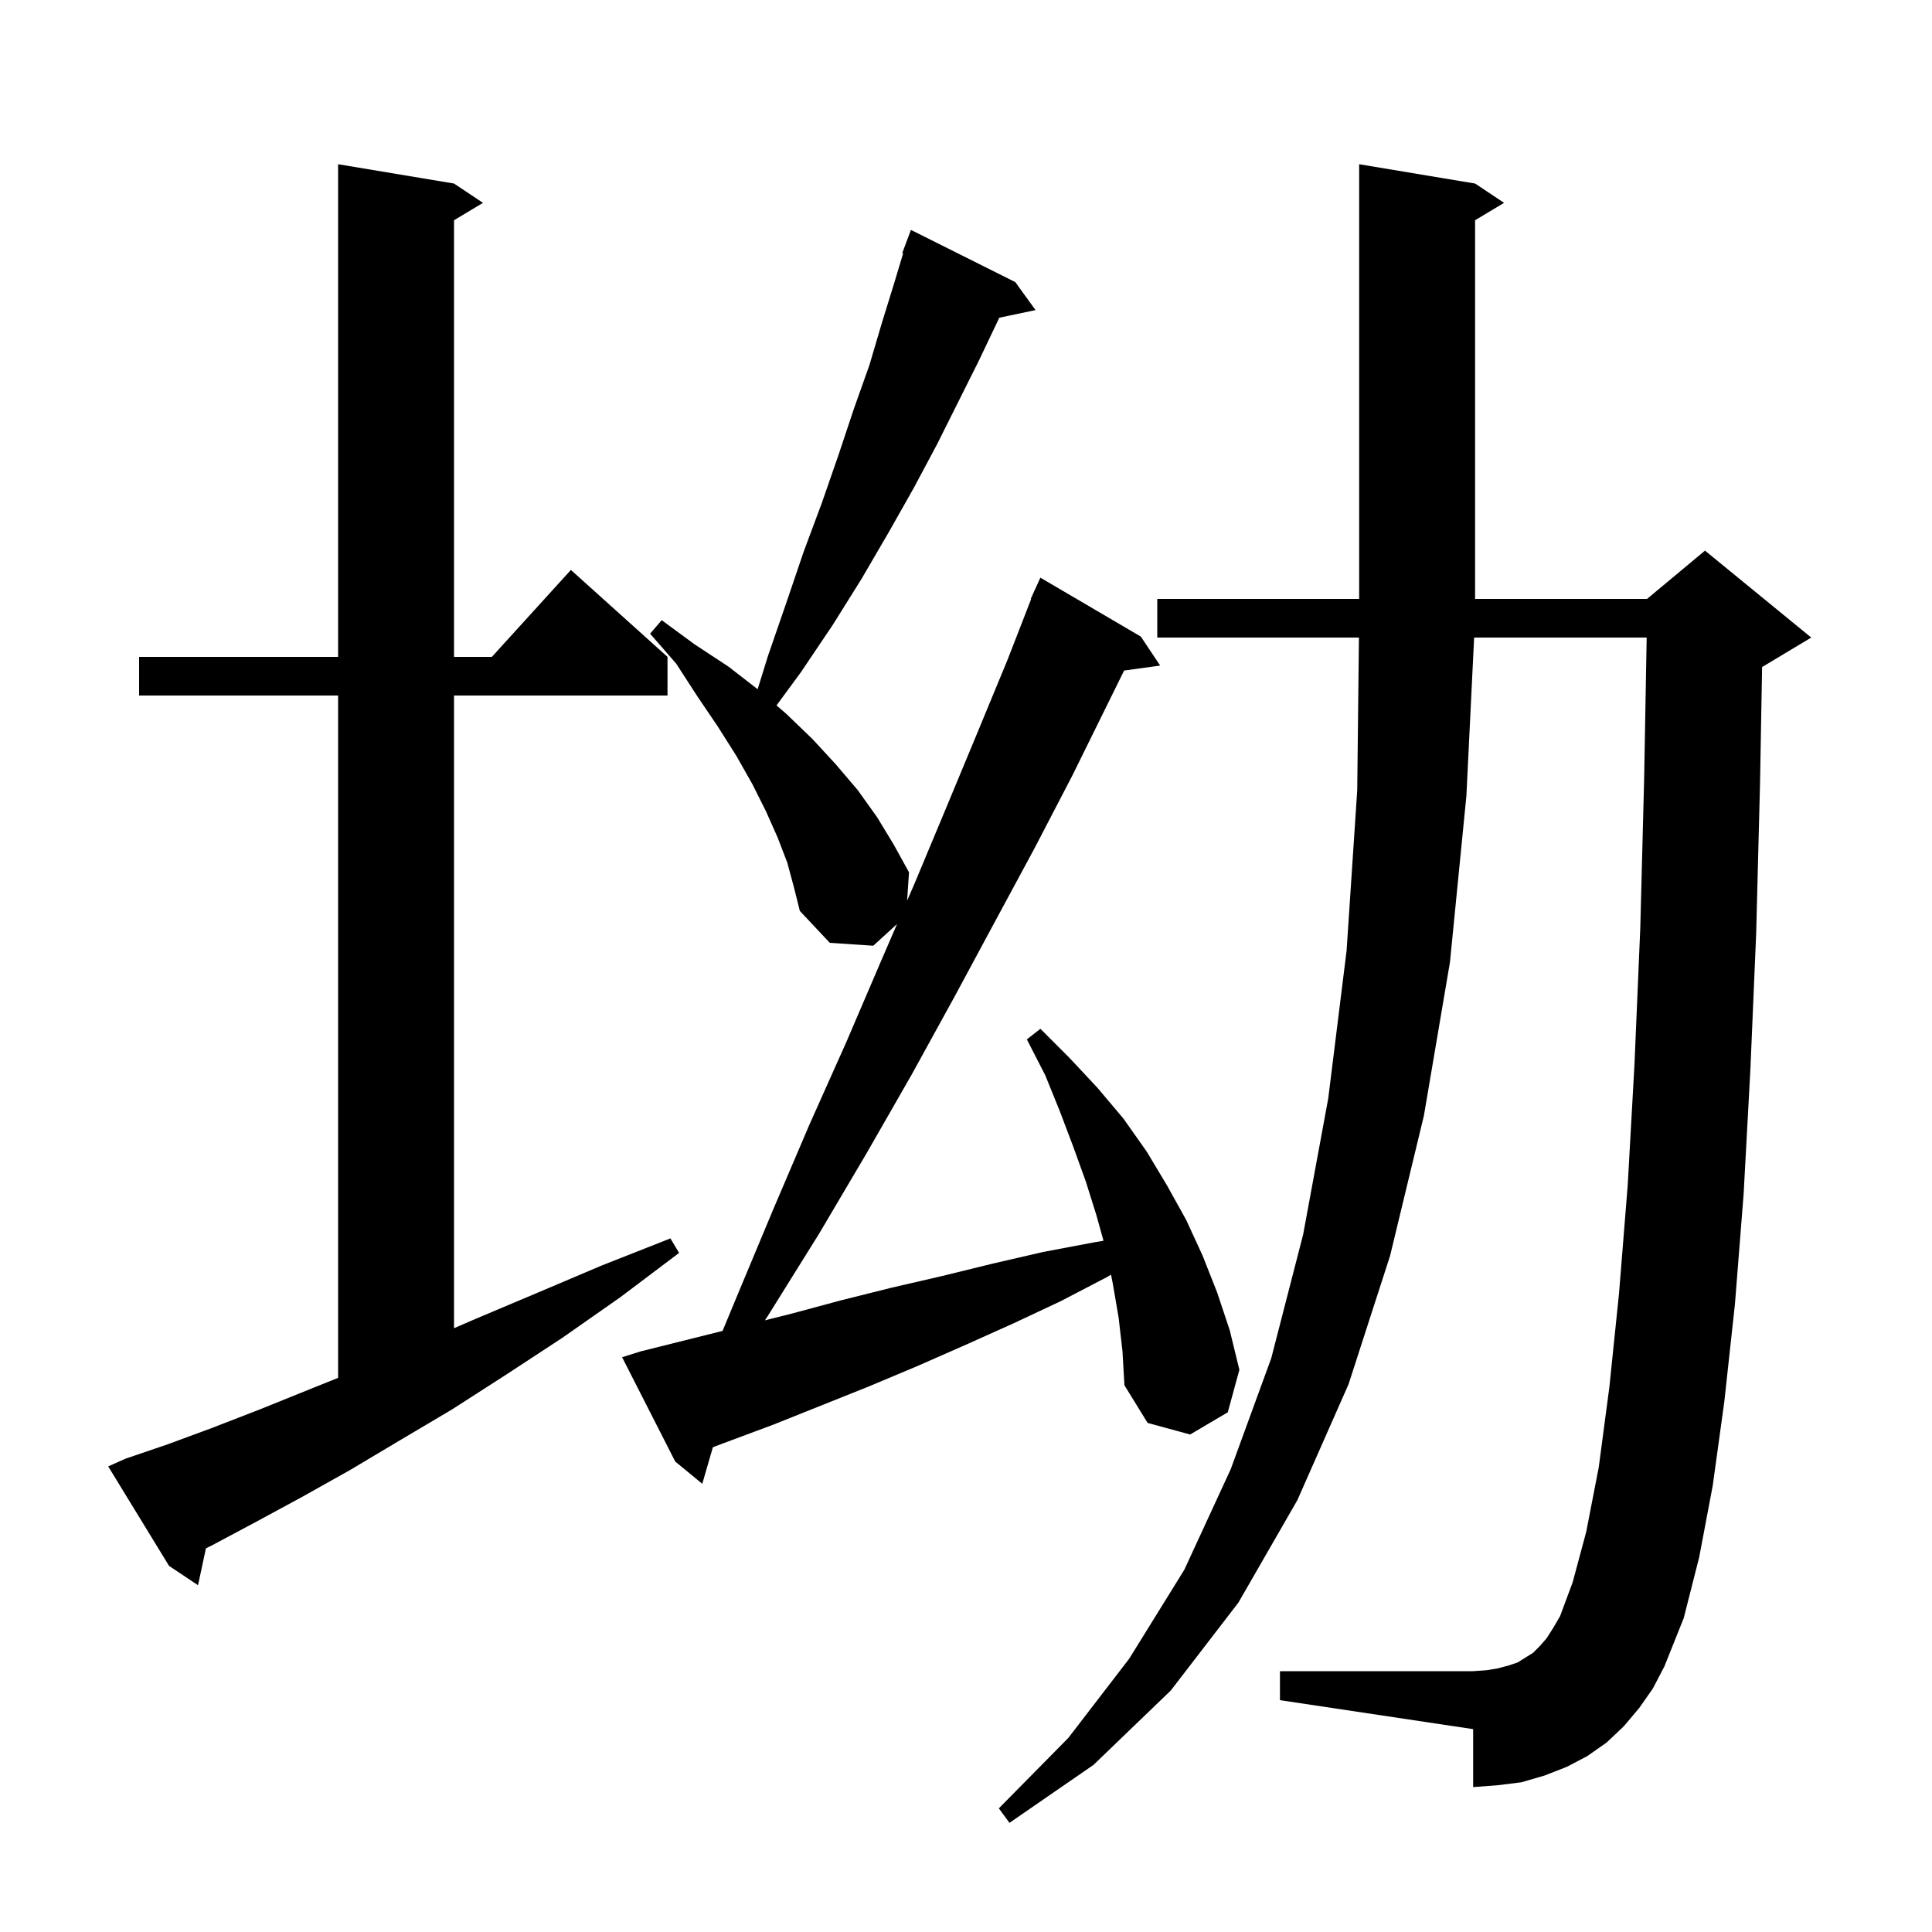 <svg xmlns="http://www.w3.org/2000/svg" xmlns:xlink="http://www.w3.org/1999/xlink" version="1.1" baseProfile="full" viewBox="0 0 200 200" width="200" height="200">
<g fill="black">
<path d="M 169.7 176.8 L 168.1 178.7 L 166.3 180.4 L 164.3 181.8 L 162.2 182.9 L 159.9 183.8 L 157.5 184.5 L 155.1 184.8 L 152.5 185.0 L 152.5 179.0 L 132.5 176.0 L 132.5 173.0 L 152.5 173.0 L 153.9 172.9 L 155.1 172.7 L 156.2 172.4 L 157.1 172.1 L 158.7 171.1 L 159.4 170.4 L 160.1 169.6 L 160.8 168.5 L 161.5 167.3 L 162.8 163.8 L 164.2 158.6 L 165.5 151.9 L 166.6 143.6 L 167.6 133.9 L 168.5 122.7 L 169.2 110.2 L 169.8 96.1 L 170.2 80.7 L 170.463 66.0 L 152.602 66.0 L 151.8 82.4 L 150.1 99.6 L 147.4 115.5 L 143.9 130.0 L 139.6 143.3 L 134.3 155.3 L 128.2 165.9 L 121.2 175.0 L 113.2 182.7 L 104.5 188.7 L 103.4 187.2 L 110.6 179.9 L 116.9 171.7 L 122.6 162.5 L 127.4 152.1 L 131.6 140.6 L 134.9 127.8 L 137.5 113.7 L 139.4 98.4 L 140.5 81.8 L 140.677 66.0 L 119.8 66.0 L 119.8 62.0 L 140.7 62.0 L 140.7 17.0 L 152.7 19.0 L 155.7 21.0 L 152.7 22.8 L 152.7 62.0 L 170.5 62.0 L 176.5 57.0 L 187.5 66.0 L 182.5 69.0 L 182.411 69.037 L 182.2 81.0 L 181.8 96.6 L 181.2 110.7 L 180.5 123.6 L 179.6 135.0 L 178.5 145.1 L 177.3 153.8 L 175.9 161.2 L 174.3 167.5 L 172.3 172.5 L 171.1 174.8 Z M 13.0 151.0 L 17.4 149.5 L 22.0 147.8 L 26.9 145.9 L 32.1 143.8 L 35.0 142.64 L 35.0 72.0 L 14.4 72.0 L 14.4 68.0 L 35.0 68.0 L 35.0 17.0 L 47.0 19.0 L 50.0 21.0 L 47.0 22.8 L 47.0 68.0 L 50.918 68.0 L 59.1 59.0 L 69.1 68.0 L 69.1 72.0 L 47.0 72.0 L 47.0 137.497 L 49.3 136.5 L 55.7 133.8 L 62.3 131.0 L 69.4 128.2 L 70.3 129.7 L 64.2 134.3 L 58.2 138.5 L 52.4 142.3 L 46.8 145.9 L 41.4 149.1 L 36.2 152.2 L 31.2 155.0 L 26.4 157.6 L 21.9 160.0 L 21.319 160.277 L 20.5 164.1 L 17.5 162.1 L 11.2 151.8 Z M 115.8 136.4 L 115.2 132.9 L 115.011 131.955 L 114.6 132.2 L 109.8 134.7 L 104.9 137.0 L 100.0 139.2 L 95.0 141.4 L 90.0 143.5 L 80.0 147.5 L 74.9 149.4 L 73.796 149.82 L 72.7 153.6 L 69.9 151.3 L 64.4 140.5 L 66.3 139.9 L 74.8 137.775 L 76.2 134.4 L 80.0 125.3 L 83.8 116.4 L 87.6 107.9 L 91.2 99.5 L 92.861 95.656 L 90.4 97.9 L 85.9 97.6 L 82.8 94.3 L 82.2 91.9 L 81.5 89.3 L 80.5 86.7 L 79.3 84.0 L 77.9 81.2 L 76.2 78.2 L 74.3 75.2 L 72.2 72.1 L 70.0 68.7 L 67.3 65.6 L 68.5 64.2 L 71.9 66.7 L 75.4 69.0 L 78.43 71.346 L 79.5 67.9 L 81.4 62.4 L 83.2 57.1 L 85.1 52.0 L 86.8 47.1 L 88.4 42.3 L 90.0 37.8 L 91.3 33.4 L 92.6 29.2 L 93.493 26.224 L 93.4 26.2 L 94.3 23.8 L 105.1 29.2 L 107.2 32.1 L 103.439 32.892 L 103.3 33.2 L 101.3 37.4 L 97.0 46.0 L 94.6 50.5 L 92.0 55.1 L 89.2 59.9 L 86.2 64.7 L 82.9 69.6 L 80.384 73.024 L 81.4 73.9 L 84.1 76.5 L 86.5 79.1 L 88.8 81.8 L 90.8 84.6 L 92.5 87.4 L 94.1 90.3 L 93.904 93.243 L 94.7 91.4 L 98.0 83.5 L 101.2 75.8 L 104.3 68.3 L 106.744 62.015 L 106.7 62.0 L 107.046 61.238 L 107.1 61.1 L 107.108 61.103 L 107.7 59.8 L 118.1 65.9 L 120.1 68.9 L 116.367 69.415 L 114.6 73.0 L 111.0 80.3 L 107.1 87.8 L 103.0 95.4 L 98.8 103.2 L 94.4 111.2 L 89.7 119.4 L 84.8 127.7 L 79.5 136.2 L 79.185 136.679 L 81.9 136.0 L 87.1 134.6 L 92.3 133.3 L 97.5 132.1 L 102.8 130.8 L 108.0 129.6 L 113.3 128.6 L 114.235 128.444 L 113.5 125.8 L 112.4 122.3 L 111.1 118.7 L 109.7 115.0 L 108.2 111.3 L 106.3 107.6 L 107.7 106.5 L 110.7 109.5 L 113.6 112.6 L 116.3 115.8 L 118.7 119.2 L 120.8 122.7 L 122.8 126.3 L 124.5 130.0 L 126.0 133.8 L 127.3 137.7 L 128.3 141.8 L 127.1 146.2 L 123.2 148.5 L 118.8 147.3 L 116.4 143.4 L 116.2 139.9 Z " />
</g>
</svg>
